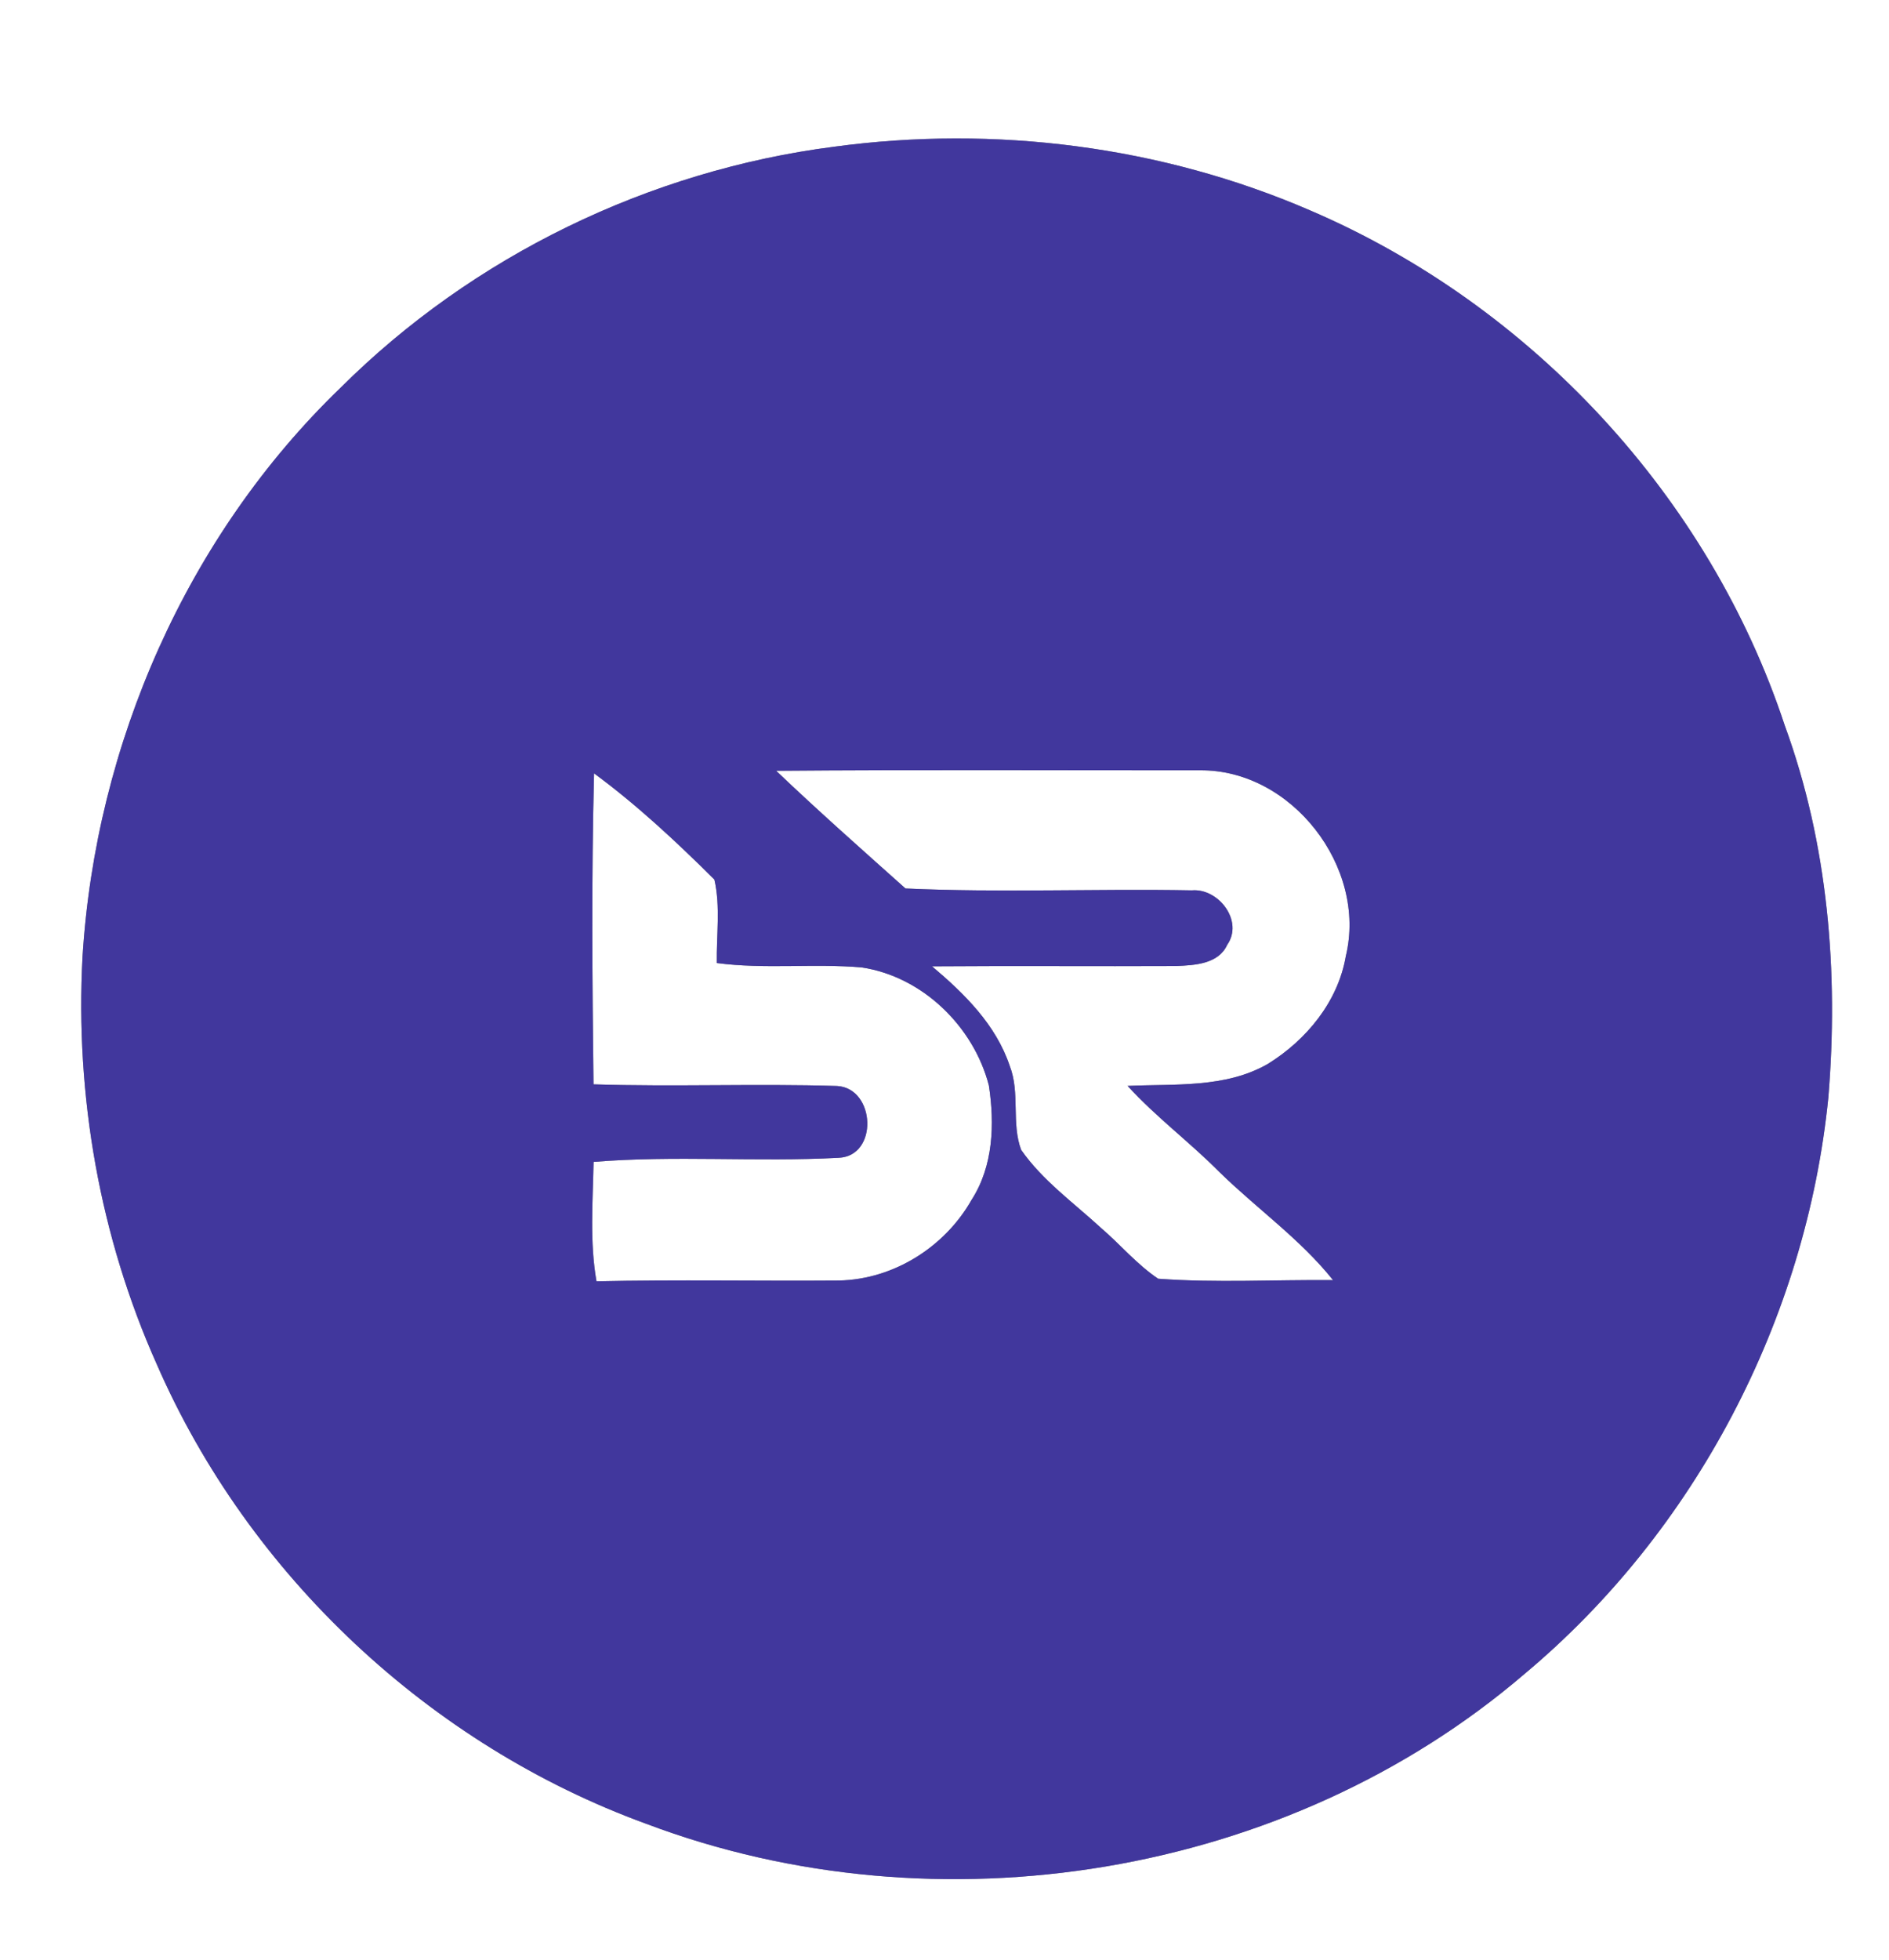<?xml version="1.0" encoding="UTF-8" ?>
<!DOCTYPE svg PUBLIC "-//W3C//DTD SVG 1.1//EN" "http://www.w3.org/Graphics/SVG/1.1/DTD/svg11.dtd">
<svg width="241pt" height="250pt" viewBox="0 0 241 250" version="1.1" xmlns="http://www.w3.org/2000/svg">
<rect x="0" y="0" width="241" height="250" fill="#808080" stroke="none"/>
<g id="#ffffffff">
<path fill="#ffffff" opacity="1.00" d=" M 0.00 0.00 L 241.00 0.00 L 241.00 250.00 L 0.00 250.00 L 0.00 0.00 M 106.43 18.71 C 82.83 21.74 60.32 32.65 43.45 49.45 C 23.84 68.35 12.21 94.92 10.53 122.00 C 9.58 139.76 12.74 157.75 20.01 174.01 C 31.75 200.92 54.88 222.56 82.46 232.60 C 119.65 246.64 164.20 239.44 194.49 213.49 C 216.30 195.27 230.43 168.24 233.26 139.99 C 234.58 124.02 233.24 107.65 227.70 92.52 C 218.06 63.34 195.36 38.92 167.14 26.83 C 148.16 18.62 126.90 15.95 106.43 18.71 Z" />
<path fill="#ffffff" opacity="1.00" d=" M 99.02 98.30 C 117.02 98.15 135.03 98.25 153.04 98.24 C 164.79 98.09 174.45 110.61 171.70 121.94 C 170.71 127.75 166.67 132.64 161.76 135.68 C 156.34 138.80 149.87 138.21 143.86 138.49 C 147.47 142.45 151.79 145.66 155.56 149.46 C 160.33 154.13 165.89 158.02 170.07 163.26 C 162.64 163.19 155.16 163.63 147.76 163.08 C 145.03 161.25 142.91 158.69 140.42 156.56 C 136.95 153.37 133.00 150.55 130.28 146.65 C 129.01 143.26 130.16 139.38 128.83 135.96 C 127.08 130.70 123.04 126.72 118.91 123.24 C 129.30 123.16 139.68 123.25 150.07 123.20 C 152.40 123.10 155.44 122.96 156.56 120.51 C 158.70 117.47 155.46 113.25 152.04 113.55 C 139.87 113.32 127.67 113.87 115.52 113.31 C 109.98 108.36 104.40 103.43 99.02 98.30 Z" />
<path fill="#ffffff" opacity="1.00" d=" M 75.79 98.63 C 81.28 102.67 86.31 107.37 91.14 112.17 C 91.94 115.65 91.39 119.28 91.45 122.82 C 97.58 123.63 103.78 122.85 109.93 123.38 C 117.69 124.54 124.22 130.92 126.16 138.43 C 126.91 143.35 126.73 148.72 123.95 153.03 C 120.54 159.04 114.01 163.16 107.07 163.31 C 96.74 163.39 86.42 163.18 76.10 163.41 C 75.22 158.38 75.63 153.26 75.73 148.18 C 86.12 147.33 96.56 148.22 106.96 147.66 C 112.10 147.48 111.71 138.79 106.80 138.50 C 96.44 138.18 86.07 138.62 75.72 138.29 C 75.56 125.07 75.45 111.84 75.79 98.63 Z" />
</g>
<g id="#41379dff">
<path fill="#41379d" opacity="1.00" d=" M 106.43 18.71 C 126.90 15.95 148.16 18.62 167.14 26.83 C 195.36 38.92 218.06 63.34 227.70 92.52 C 233.24 107.65 234.58 124.02 233.26 139.99 C 230.43 168.24 216.30 195.27 194.49 213.49 C 164.20 239.44 119.65 246.64 82.46 232.60 C 54.88 222.56 31.75 200.92 20.01 174.01 C 12.74 157.75 9.58 139.76 10.53 122.00 C 12.21 94.92 23.84 68.35 43.45 49.45 C 60.32 32.65 82.83 21.74 106.43 18.71 M 99.02 98.30 C 104.40 103.43 109.98 108.36 115.52 113.31 C 127.67 113.87 139.87 113.32 152.04 113.55 C 155.46 113.25 158.70 117.47 156.56 120.51 C 155.44 122.96 152.40 123.10 150.07 123.20 C 139.68 123.25 129.30 123.16 118.91 123.24 C 123.04 126.72 127.08 130.70 128.83 135.96 C 130.16 139.38 129.01 143.26 130.28 146.65 C 133.00 150.55 136.95 153.37 140.42 156.56 C 142.91 158.69 145.03 161.25 147.76 163.08 C 155.16 163.63 162.64 163.19 170.07 163.26 C 165.89 158.02 160.33 154.13 155.56 149.46 C 151.79 145.66 147.47 142.45 143.86 138.49 C 149.87 138.21 156.34 138.80 161.76 135.68 C 166.67 132.64 170.71 127.75 171.70 121.94 C 174.45 110.61 164.79 98.09 153.04 98.24 C 135.03 98.25 117.02 98.15 99.02 98.30 M 75.79 98.63 C 75.45 111.84 75.56 125.07 75.72 138.29 C 86.07 138.62 96.44 138.18 106.80 138.50 C 111.71 138.79 112.10 147.48 106.96 147.66 C 96.56 148.22 86.12 147.33 75.73 148.18 C 75.63 153.26 75.22 158.38 76.10 163.41 C 86.42 163.18 96.74 163.39 107.07 163.31 C 114.01 163.16 120.54 159.04 123.95 153.03 C 126.73 148.72 126.91 143.35 126.16 138.43 C 124.22 130.92 117.69 124.54 109.93 123.38 C 103.78 122.85 97.58 123.63 91.45 122.82 C 91.39 119.28 91.94 115.65 91.14 112.17 C 86.31 107.37 81.28 102.67 75.79 98.63 Z" />
</g>
</svg>
